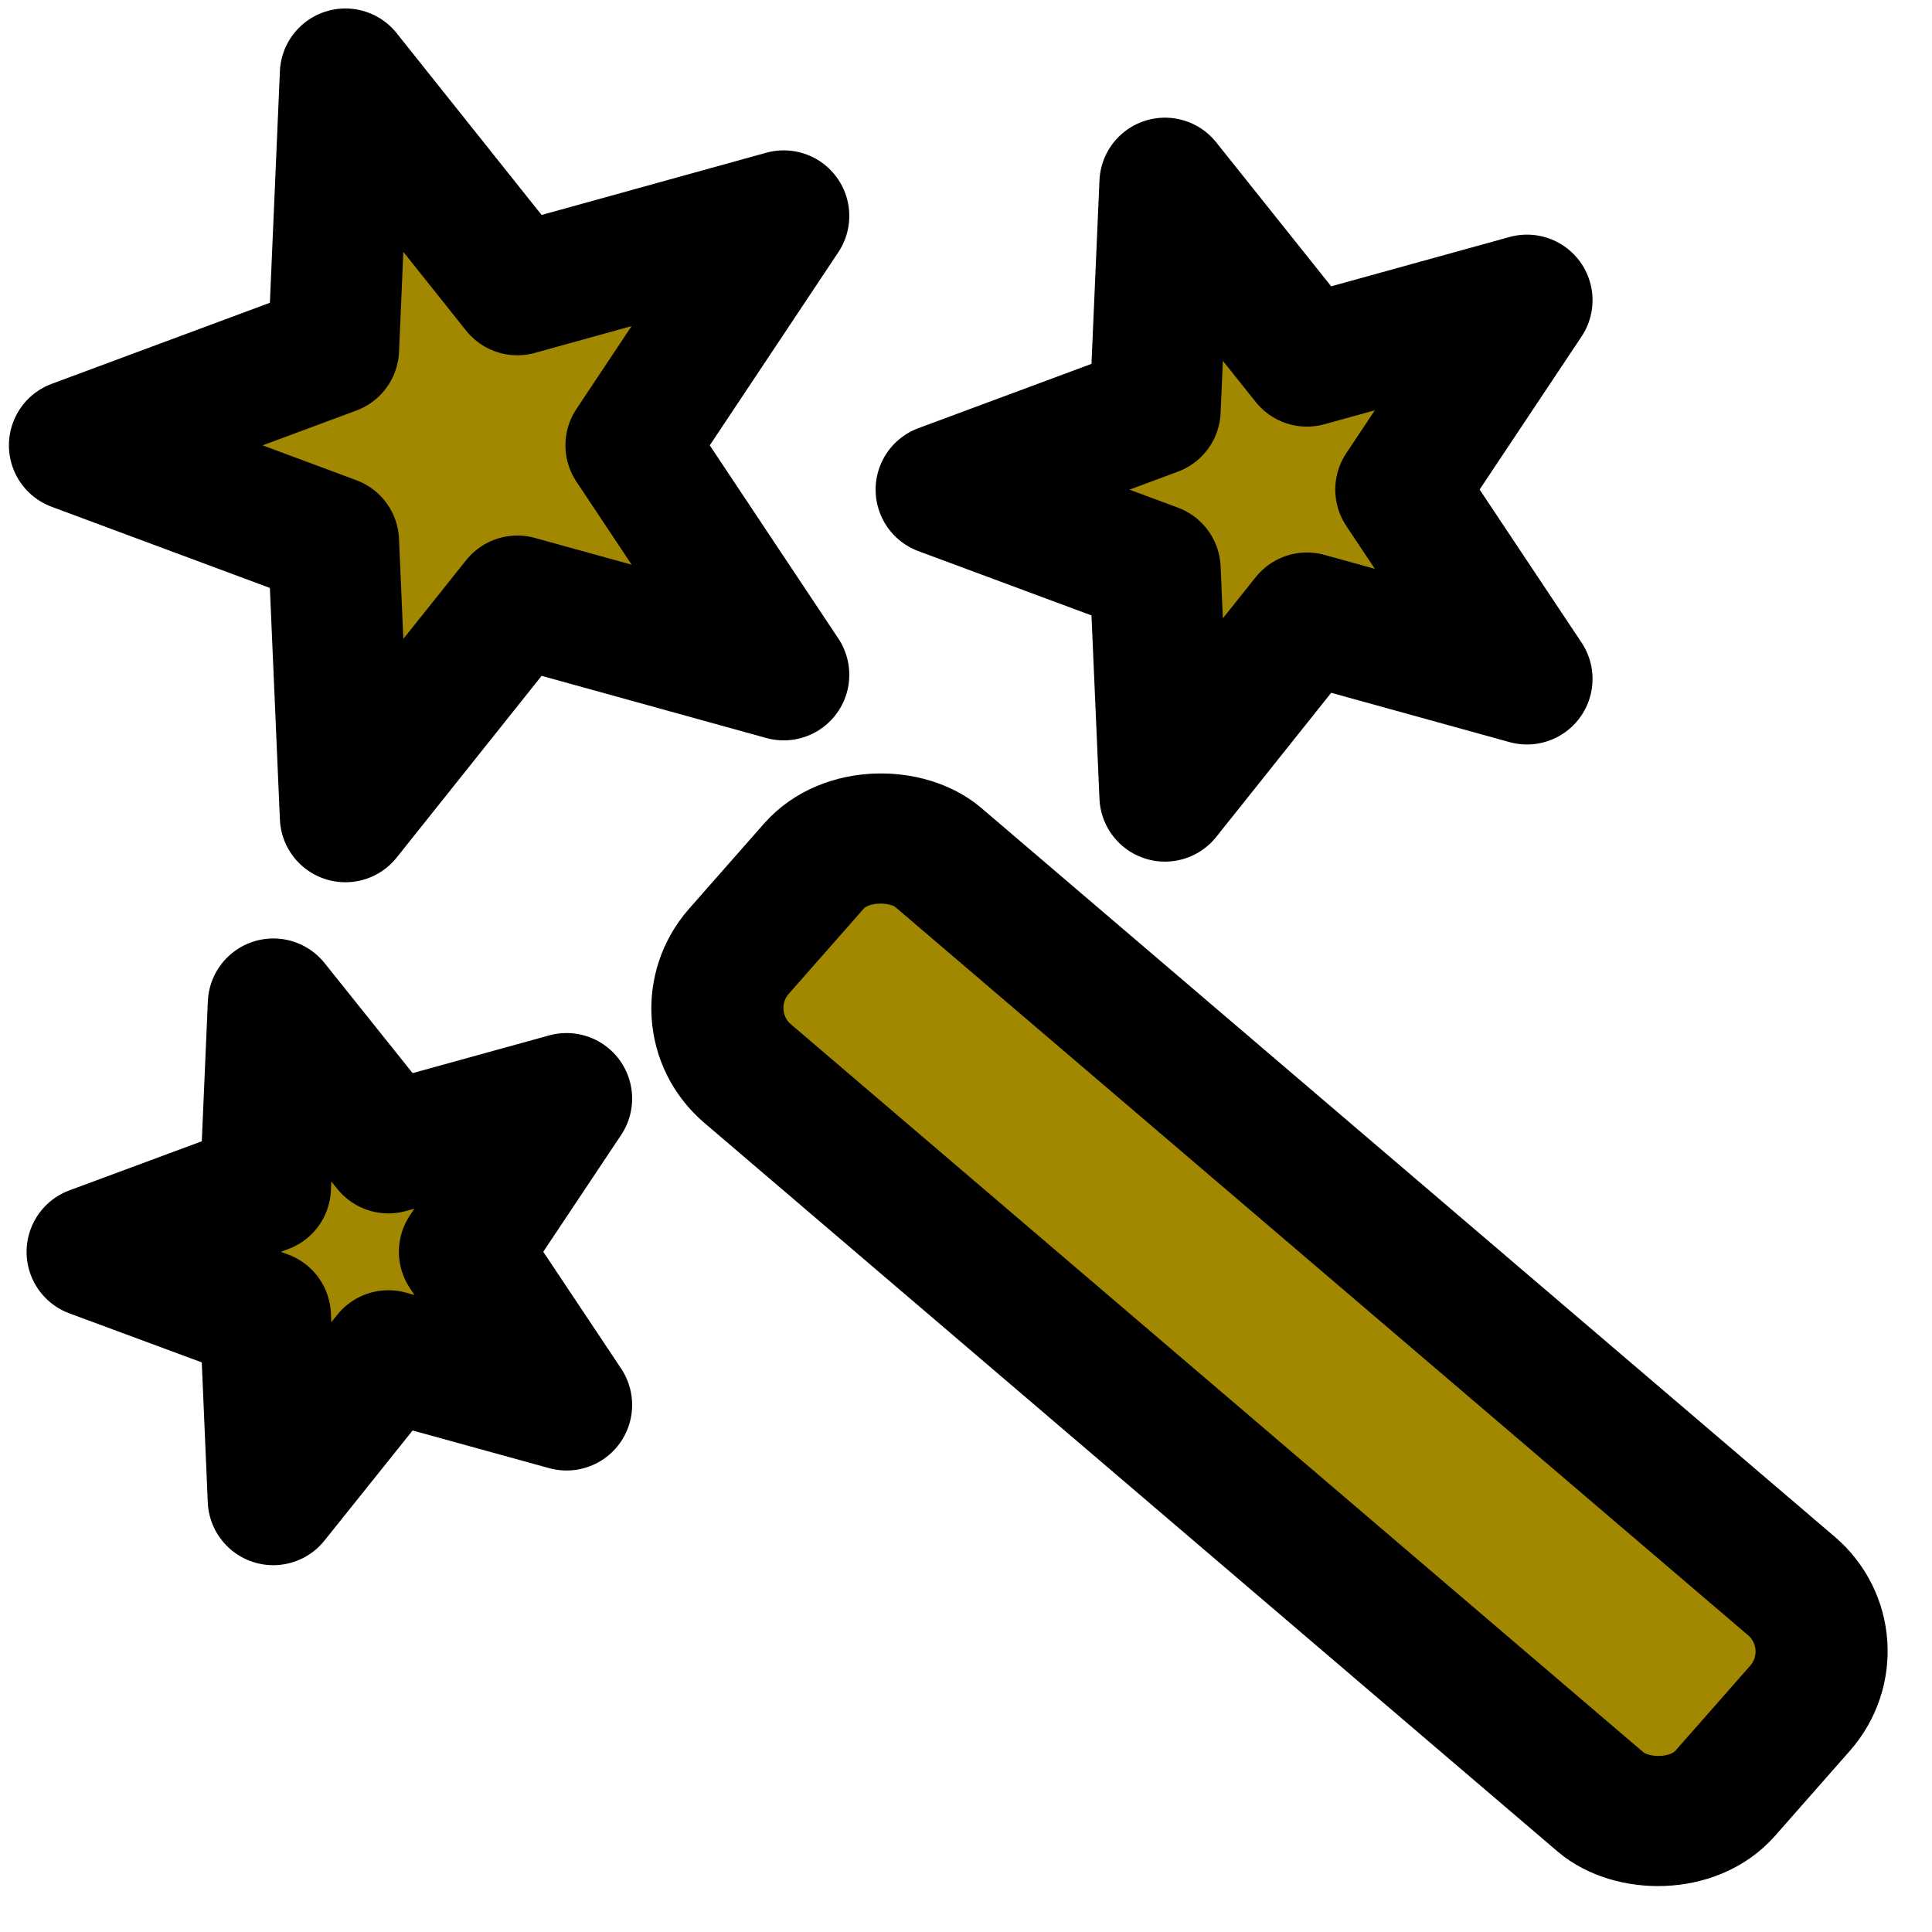 <svg xmlns="http://www.w3.org/2000/svg" xml:space="preserve" width="221" height="221" viewBox="0 0 221 221">
    <path d="m10.54 143.2 19.82 7.34.9 21 13.17-16.45 20.38 5.62-11.68-17.52 11.68-17.52-20.38 5.63-13.16-16.45-.91 21Z" style="fill:#a28800;fill-opacity:1;paint-order:markers stroke fill;stroke:#000;stroke-dasharray:none;stroke-linecap:square;stroke-linejoin:round;stroke-miterlimit:3.65;stroke-opacity:1;stroke-width:15"/>
    <path d="m107.66 56.01 24.47 9.09 1.13 25.96L149.5 70.7l25.17 6.96L160.24 56l14.43-21.66-25.17 6.96-16.24-20.34-1.13 25.96Z" style="fill:#a28800;fill-opacity:1;paint-order:markers stroke fill;stroke:#000;stroke-dasharray:none;stroke-linejoin:round;stroke-miterlimit:3.65;stroke-opacity:1;stroke-width:15"/>
    <path d="m8.52 50.94 29.63 11.02 1.36 31.46 19.67-24.66 30.47 8.43-17.47-26.25L89.65 24.7l-30.47 8.44L39.51 8.47l-1.36 31.46Z" style="fill:#a28800;fill-opacity:1;paint-order:markers stroke fill;stroke:#000;stroke-dasharray:none;stroke-linejoin:round;stroke-miterlimit:3.65;stroke-opacity:1;stroke-width:15"/>
    <rect width="32.95" height="148.43" x="-37.84" y="135.44" rx="10" ry="10" style="opacity:1;fill:#a28800;fill-opacity:1;stroke:#000;stroke-width:15.001;stroke-linecap:butt;stroke-linejoin:round;stroke-miterlimit:3.65;stroke-dasharray:none;stroke-opacity:1;paint-order:markers stroke fill" transform="matrix(.661 -.751 .76 .649 0 0)"/>
</svg>
